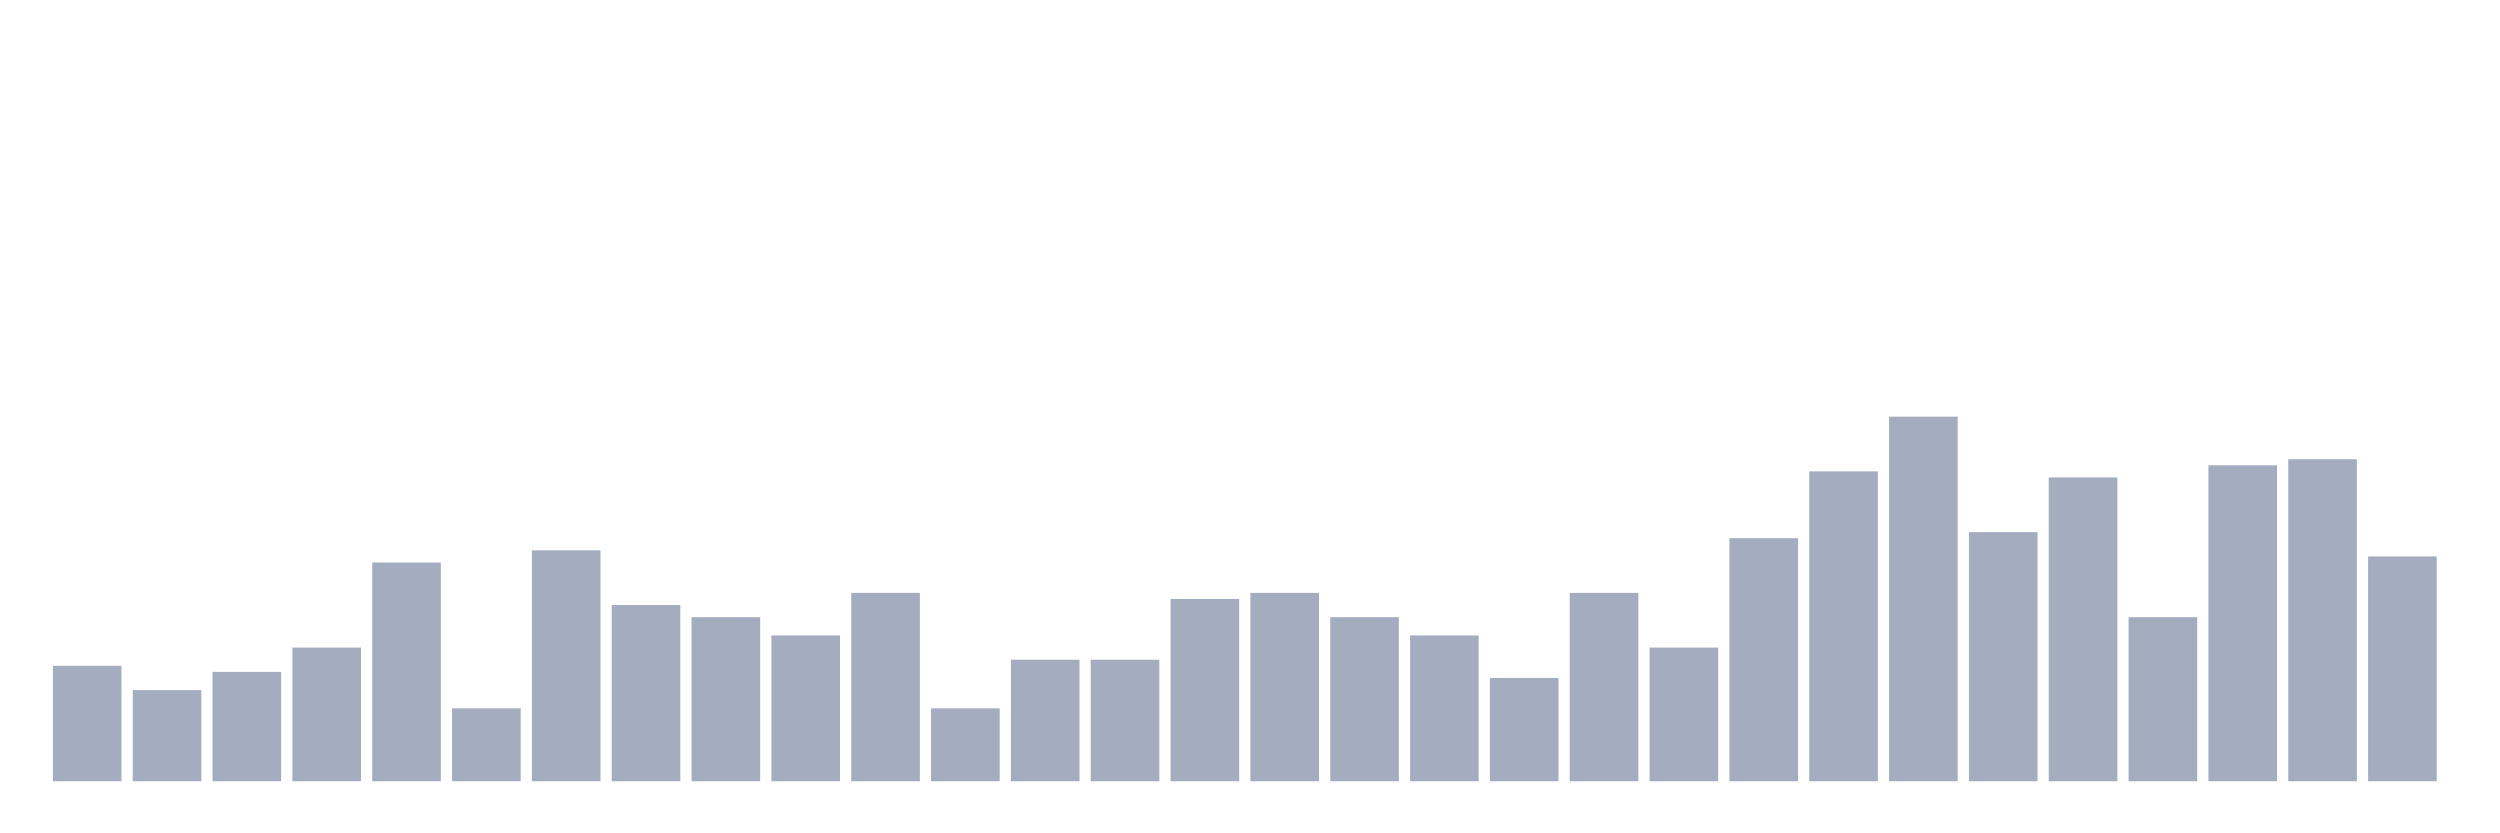 <svg xmlns="http://www.w3.org/2000/svg" viewBox="0 0 480 160"><g transform="translate(10,10)"><rect class="bar" x="0.153" width="13.175" y="117.833" height="22.167" fill="rgb(164,173,192)"></rect><rect class="bar" x="15.482" width="13.175" y="122.5" height="17.5" fill="rgb(164,173,192)"></rect><rect class="bar" x="30.81" width="13.175" y="119" height="21" fill="rgb(164,173,192)"></rect><rect class="bar" x="46.138" width="13.175" y="114.333" height="25.667" fill="rgb(164,173,192)"></rect><rect class="bar" x="61.466" width="13.175" y="98" height="42" fill="rgb(164,173,192)"></rect><rect class="bar" x="76.794" width="13.175" y="126" height="14" fill="rgb(164,173,192)"></rect><rect class="bar" x="92.123" width="13.175" y="95.667" height="44.333" fill="rgb(164,173,192)"></rect><rect class="bar" x="107.451" width="13.175" y="106.167" height="33.833" fill="rgb(164,173,192)"></rect><rect class="bar" x="122.779" width="13.175" y="108.5" height="31.5" fill="rgb(164,173,192)"></rect><rect class="bar" x="138.107" width="13.175" y="112" height="28" fill="rgb(164,173,192)"></rect><rect class="bar" x="153.436" width="13.175" y="103.833" height="36.167" fill="rgb(164,173,192)"></rect><rect class="bar" x="168.764" width="13.175" y="126" height="14" fill="rgb(164,173,192)"></rect><rect class="bar" x="184.092" width="13.175" y="116.667" height="23.333" fill="rgb(164,173,192)"></rect><rect class="bar" x="199.42" width="13.175" y="116.667" height="23.333" fill="rgb(164,173,192)"></rect><rect class="bar" x="214.748" width="13.175" y="105" height="35" fill="rgb(164,173,192)"></rect><rect class="bar" x="230.077" width="13.175" y="103.833" height="36.167" fill="rgb(164,173,192)"></rect><rect class="bar" x="245.405" width="13.175" y="108.5" height="31.5" fill="rgb(164,173,192)"></rect><rect class="bar" x="260.733" width="13.175" y="112" height="28" fill="rgb(164,173,192)"></rect><rect class="bar" x="276.061" width="13.175" y="120.167" height="19.833" fill="rgb(164,173,192)"></rect><rect class="bar" x="291.39" width="13.175" y="103.833" height="36.167" fill="rgb(164,173,192)"></rect><rect class="bar" x="306.718" width="13.175" y="114.333" height="25.667" fill="rgb(164,173,192)"></rect><rect class="bar" x="322.046" width="13.175" y="93.333" height="46.667" fill="rgb(164,173,192)"></rect><rect class="bar" x="337.374" width="13.175" y="80.5" height="59.5" fill="rgb(164,173,192)"></rect><rect class="bar" x="352.702" width="13.175" y="70" height="70" fill="rgb(164,173,192)"></rect><rect class="bar" x="368.031" width="13.175" y="92.167" height="47.833" fill="rgb(164,173,192)"></rect><rect class="bar" x="383.359" width="13.175" y="81.667" height="58.333" fill="rgb(164,173,192)"></rect><rect class="bar" x="398.687" width="13.175" y="108.5" height="31.5" fill="rgb(164,173,192)"></rect><rect class="bar" x="414.015" width="13.175" y="79.333" height="60.667" fill="rgb(164,173,192)"></rect><rect class="bar" x="429.344" width="13.175" y="78.167" height="61.833" fill="rgb(164,173,192)"></rect><rect class="bar" x="444.672" width="13.175" y="96.833" height="43.167" fill="rgb(164,173,192)"></rect></g></svg>